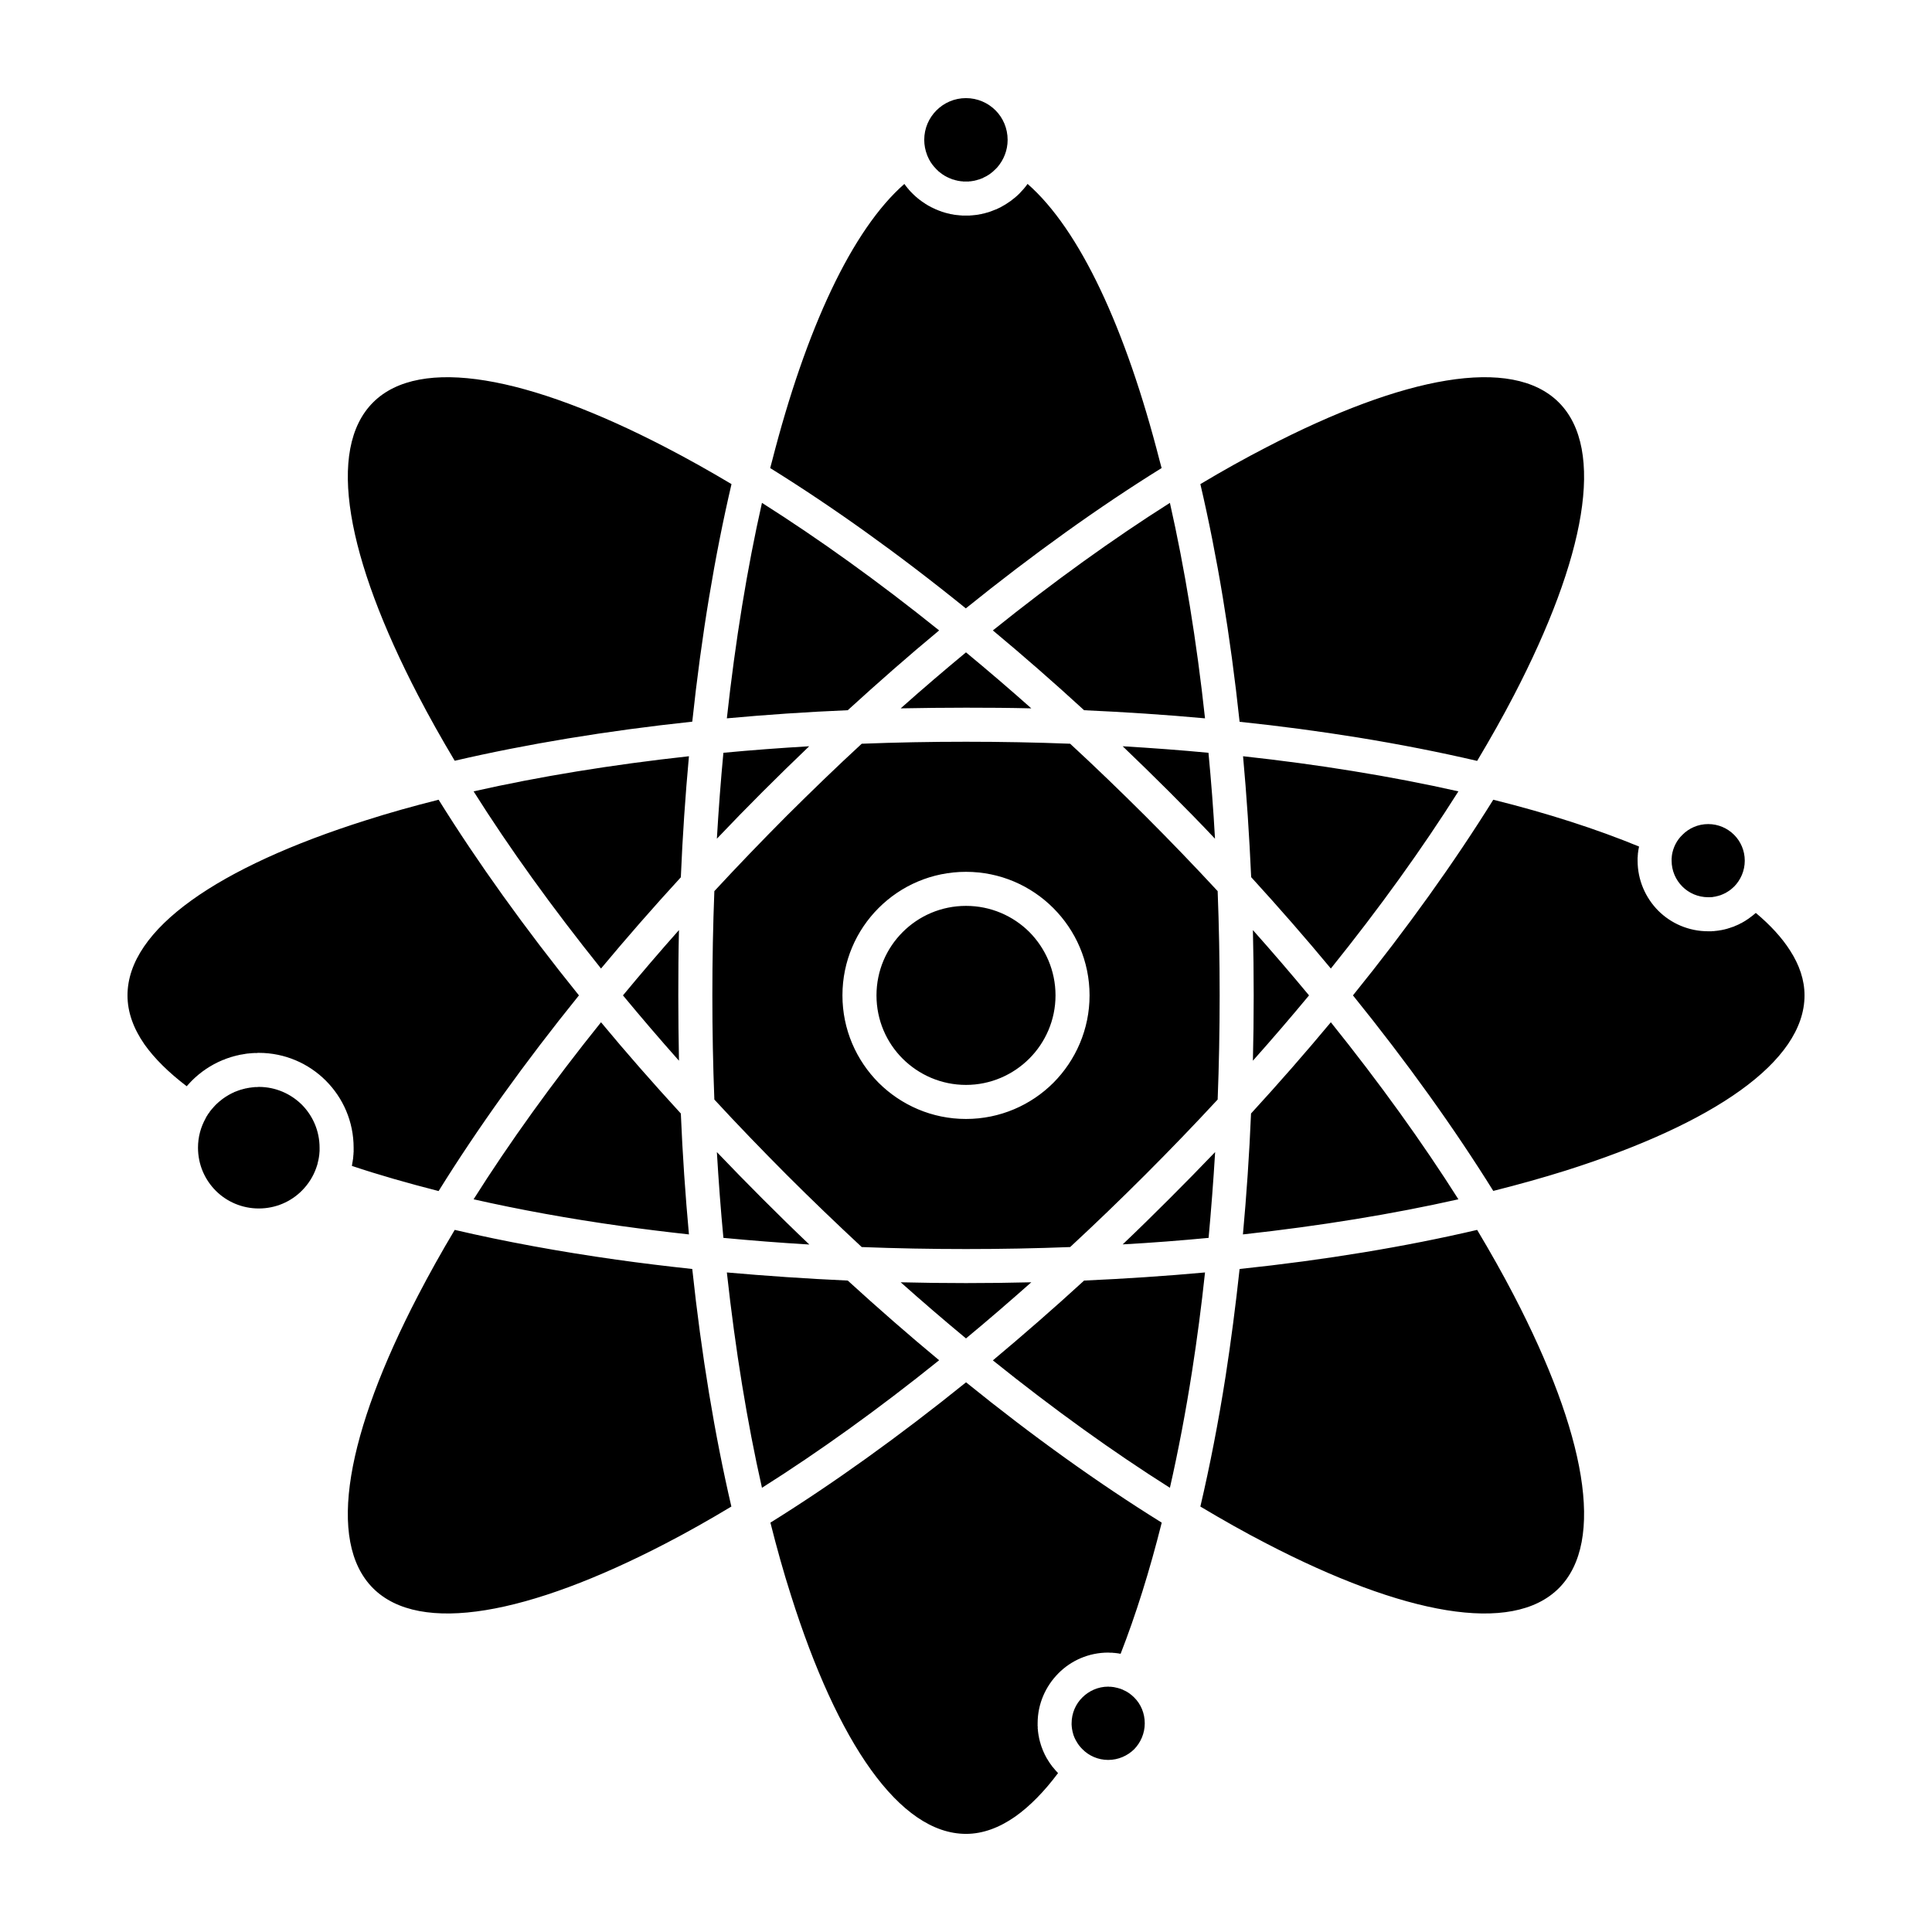 <?xml version="1.0" ?><!DOCTYPE svg  PUBLIC '-//W3C//DTD SVG 1.1//EN'  'http://www.w3.org/Graphics/SVG/1.1/DTD/svg11.dtd'><svg height="512px" style="enable-background:new 0 0 512 512;" version="1.1" viewBox="0 0 512 512" width="512px" xml:space="preserve" xmlns="http://www.w3.org/2000/svg" xmlns:xlink="http://www.w3.org/1999/xlink"><g id="_x33_4_x2C__atom_x2C__nuclear_x2C__molecule_x2C__chemistry_x2C__science"><g><path d="M391.461,201.646c3.559-5.957,6.837-11.774,9.764-17.414    c18.896-36.376,24.321-65.14,11.88-77.582c-12.444-12.443-41.17-6.979-77.55,11.914c-5.674,2.926-11.49,6.168-17.445,9.729    c4.439,18.998,7.967,40.184,10.398,62.99c10.82,1.128,21.289,2.537,31.336,4.158C370.91,197.24,381.487,199.32,391.461,201.646     M176.445,409.015c5.64-2.926,11.455-6.203,17.375-9.764c-4.404-18.964-7.931-40.185-10.363-62.956    c-6.836-0.738-13.536-1.549-20.057-2.467c-15.228-2.149-29.606-4.794-42.896-7.895c-3.559,5.956-6.801,11.773-9.729,17.412    c-18.895,36.377-24.356,65.105-11.915,77.548C111.305,433.337,140.065,427.907,176.445,409.015z M189.978,222.267    c3.948-4.161,7.967-8.284,12.09-12.407c4.127-4.124,8.25-8.143,12.375-12.091c-7.721,0.458-15.298,1.021-22.735,1.727    C191.002,206.934,190.438,214.512,189.978,222.267z M309.896,317.685c-4.127,4.124-8.25,8.177-12.374,12.091    c7.721-0.424,15.333-1.021,22.771-1.727c0.67-7.402,1.27-15.016,1.729-22.736C318.074,309.438,314.021,313.561,309.896,317.685z     M248.881,167.067c-16.144-12.973-31.937-24.288-46.954-33.806c-3.913,17.344-7.05,36.554-9.304,57.105    c10.399-0.953,21.113-1.693,32.042-2.151C232.772,180.814,240.844,173.729,248.881,167.067z M346.908,263.789    c-4.759-5.744-9.731-11.527-14.877-17.307c0.141,5.71,0.211,11.492,0.211,17.307c0,5.817-0.07,11.598-0.211,17.308    C337.177,275.316,342.149,269.534,346.908,263.789z M386.492,317.825c-9.518-15.016-20.867-30.807-33.804-46.915    c-6.665,8.002-13.747,16.108-21.151,24.181c-0.457,10.927-1.197,21.643-2.148,32.042    C349.938,324.875,369.113,321.738,386.492,317.825z M318.109,399.251c5.955,3.561,11.771,6.838,17.445,9.764    c36.38,18.893,65.105,24.322,77.55,11.879c12.441-12.442,7.016-41.171-11.88-77.548c-2.927-5.639-6.205-11.456-9.764-17.412    c-18.965,4.441-40.184,7.965-62.953,10.361c-1.06,9.766-2.291,19.246-3.702,28.377    C322.903,376.832,320.646,388.395,318.109,399.251z M263.119,360.513c16.108,12.937,31.901,24.286,46.918,33.769    c2.219-9.766,4.194-20.127,5.886-30.983c1.306-8.39,2.468-17.132,3.419-26.085c-10.399,0.951-21.114,1.656-32.043,2.15    C279.228,346.765,271.12,353.814,263.119,360.513z M238.693,339.82c5.78,5.147,11.561,10.117,17.305,14.875    c5.749-4.758,11.493-9.728,17.309-14.875c-5.71,0.143-11.49,0.213-17.309,0.213C250.148,340.033,244.403,339.963,238.693,339.82z     M189.311,291.39c6.131,6.661,12.547,13.289,19.138,19.915c6.629,6.627,13.29,13.008,19.916,19.176    c9.058,0.353,18.26,0.528,27.634,0.528c9.342,0,18.579-0.176,27.603-0.528c6.661-6.168,13.287-12.549,19.916-19.176    c6.626-6.626,13.007-13.254,19.173-19.915c0.354-9.06,0.529-18.26,0.529-27.601c0-9.375-0.175-18.576-0.529-27.635    c-6.166-6.662-12.547-13.289-19.173-19.915c-6.629-6.593-13.255-13.007-19.916-19.142c-9.023-0.352-18.261-0.527-27.603-0.527    c-9.374,0-18.576,0.176-27.634,0.527c-6.661,6.135-13.287,12.549-19.916,19.142c-6.591,6.626-13.006,13.288-19.138,19.915    c-0.354,9.059-0.53,18.26-0.53,27.635C188.781,273.13,188.956,282.33,189.311,291.39z M165.092,263.789    c4.759,5.745,9.697,11.527,14.842,17.308c-0.105-5.71-0.176-11.49-0.176-17.308c0-5.814,0.035-11.597,0.176-17.307    C174.789,252.262,169.851,258.045,165.092,263.789z M125.508,209.719c9.483,15.051,20.833,30.807,33.769,46.949    c6.7-8.036,13.747-16.107,21.152-24.18c0.456-10.962,1.197-21.678,2.148-32.077C162.028,202.668,142.852,205.805,125.508,209.719z     M110.775,184.232c2.927,5.64,6.17,11.422,9.729,17.377c18.965-4.404,40.184-7.93,62.954-10.361    c2.432-22.771,5.959-43.957,10.398-62.955c-5.956-3.561-11.771-6.803-17.411-9.729c-36.379-18.894-65.14-24.357-77.584-11.914    C86.419,119.093,91.88,147.856,110.775,184.232z M248.881,360.479c-8.037-6.664-16.108-13.714-24.215-21.115    c-10.929-0.494-21.643-1.234-32.042-2.15c2.253,20.516,5.391,39.727,9.304,57.068    C216.979,384.764,232.772,373.449,248.881,360.479z M331.572,232.453c7.404,8.107,14.451,16.179,21.116,24.215    c12.972-16.107,24.321-31.934,33.804-46.949c-8.883-2.01-18.26-3.809-28.059-5.395c-9.307-1.516-19-2.82-29.01-3.913    C330.375,210.811,331.08,221.526,331.572,232.453z M297.522,197.769c4.124,3.948,8.247,7.967,12.374,12.091    c4.125,4.123,8.178,8.246,12.091,12.407c-0.425-7.755-1.024-15.333-1.729-22.771C312.855,198.79,305.243,198.227,297.522,197.769z     M180.428,295.091c-7.405-8.072-14.487-16.144-21.152-24.181c-12.936,16.108-24.286,31.899-33.769,46.915    c12.161,2.749,25.275,5.146,39.127,7.085c5.851,0.812,11.845,1.552,17.941,2.223C181.625,316.733,180.884,306.018,180.428,295.091    z M202.068,317.685c-4.124-4.124-8.142-8.247-12.09-12.372c0.46,7.721,1.025,15.334,1.73,22.736    c7.437,0.705,15.014,1.303,22.77,1.762C210.318,325.861,206.195,321.809,202.068,317.685z M287.299,188.216    c10.929,0.493,21.644,1.198,32.043,2.151c-2.223-20.552-5.391-39.762-9.305-57.105c-15.017,9.518-30.81,20.868-46.918,33.806    C271.12,173.729,279.228,180.814,287.299,188.216z M263.824,29.244c-2.008-2.01-4.794-3.242-7.826-3.242    c-3.063,0-5.815,1.232-7.822,3.242c-2.011,2.01-3.243,4.759-3.243,7.824c0,1.411,0.281,2.785,0.776,4.054l0,0l0.14,0.353    l0.035,0.035l0.176,0.423l0.035,0.035v0.037l0.035,0.069l0.035,0.035l0.035,0.105l0,0l0.035,0.105h0.035l0.035,0.07l0.035,0.037    l0.039,0.141l0.035,0.035l0.105,0.175l0,0l0.07,0.107v0.035l0.035,0.034l0.035,0.07l0.035,0.035l0.035,0.07h0.035l0.035,0.107    l0.07,0.07l0.035,0.035l0.035,0.07l0.035,0.035l0.035,0.035l0.035,0.07v0.035l0.07,0.071l0,0l0.074,0.105l0.07,0.069l0.035,0.035    l0.035,0.07l0.035,0.035l0.035,0.037l0.035,0.07h0.035l0.07,0.105l0,0l0.07,0.07l0.635,0.705h0.035l0.07,0.07v0.035l0.07,0.035    l0.175,0.178l0.035,0.035l0.035,0.034l0.07,0.07l0.074,0.07h0.035l0.07,0.07l0.035,0.035l0.035,0.036l0.07,0.035l0.035,0.035    l0.07,0.035l0,0l0.07,0.07l0.035,0.035l0.07,0.035l0.035,0.035l0.035,0.035l0.07,0.035l0.035,0.037l0.074,0.035v0.035l0.105,0.035    v0.035l0.07,0.035l0.035,0.034l0.035,0.035l0.07,0.035h0.035l0.105,0.07l0.07,0.071h0.035l0.07,0.035l0.035,0.035l0.035,0.035    l0.07,0.035l0.109,0.07l0,0l0.105,0.035l0.035,0.035l0.07,0.035h0.035l0.035,0.035l0.07,0.037l0.035,0.035l0.105,0.035l0,0    l0.07,0.035l0.035,0.035l0.07,0.035h0.074l0.035,0.035l0.176,0.07l0.035,0.034l0.105,0.035l0.07,0.037l0.07,0.035l0,0l0.105,0.034    l0,0l0.105,0.035h0.035l0.074,0.035l0.035,0.035l0.07,0.035h0.07l0.035,0.035l0.07,0.035l0.105,0.035h0.035l0.07,0.035h0.07h0.035    l0.07,0.035h0.035l0.109,0.037l0,0l0.105,0.035h0.035l0.07,0.035h0.07l0.035,0.035h0.07l0.035,0.035h0.105l0,0l0.105,0.035h0.035    l0.07,0.035h0.073h0.035l0.07,0.035h0.035l0.105,0.035l0,0h0.105h0.035l0.07,0.035h0.07h0.035l0.105,0.035l0,0h0.109h0.035    l0.07,0.036h0.07h0.07h0.07h0.035l0.105,0.035l0,0h0.105h0.035h0.07h0.07l0.035,0.035h0.074h0.035h0.14l0,0h0.105h0.035h0.07    h0.035h0.07h0.105l0,0h0.14h0.109h0.035h0.07h0.07h0.035h0.105l0,0h0.141l0,0h0.105h0.035h0.07l0.074-0.035h0.035h0.105l0,0h0.105    h0.035l0.105-0.035h0.035h0.07h0.07h0.035l0.069-0.036h0.035h0.109l0,0l0.105-0.035h0.035h0.069l0.07-0.035h0.035h0.105l0,0    l0.105-0.035h0.035l0.176-0.035l0.073-0.035h0.035l0.105-0.035l0,0h0.105l0.034-0.035h0.07l0.07-0.035h0.035l0.07-0.035h0.035    l0.214-0.072h0.035l0.07-0.035h0.07l0.105-0.035h0.035l0.104-0.035v-0.035h0.105v-0.035h0.07l0.319-0.141l0,0l0.105-0.034h0.035    l0.07-0.035l0.175-0.072v-0.034c1.235-0.529,2.327-1.305,3.243-2.256l0.425-0.423l0.035-0.036    c1.727-1.973,2.783-4.547,2.783-7.332C267.032,34.003,265.8,31.219,263.824,29.244z M272.32,48.736    c-0.635,0.918-1.375,1.729-2.151,2.539c-1.445,1.443-3.172,2.678-5.039,3.666l0,0l-0.671,0.314l0,0l-0.351,0.178l-0.073,0.035    l-0.141,0.035l-0.105,0.035l-0.07,0.035l-1.267,0.494h-0.039l-0.14,0.07l-0.07,0.035h-0.105l-0.141,0.07h-0.07l-0.175,0.07l0,0    l-0.18,0.035l-0.526,0.143l-0.035,0.035l-0.214,0.035l-0.176,0.035l-0.069,0.035h-0.141l-0.105,0.035l-0.07,0.035l-0.179,0.035    h-0.035l-0.176,0.034h-0.035l-0.175,0.035h-0.07l-0.105,0.035l-0.105,0.037h-0.108l-0.211,0.035l-0.176,0.034h-0.035h-0.175    l-0.07,0.035h-0.105h-0.144l-0.07,0.035h-0.176h-0.035l-0.175,0.035h-0.035h-0.176l-0.109,0.035h-0.104h-0.141h-0.07l-0.176,0.035    l0,0h-0.213h-0.035h-0.175h-0.105h-0.105h-0.14h-0.07h-0.179h-0.21h-0.07h-0.14h-0.105h-0.105h-0.141h-0.074h-0.175h-0.035    l-0.175-0.035h-0.07h-0.141h-0.105l-0.109-0.035h-0.141h-0.035l-0.211-0.035l0,0h-0.21l-0.07-0.035h-0.108h-0.141l-0.07-0.035    h-0.175h-0.035l-0.175-0.034h-0.035l-0.179-0.035h-0.07l-0.105-0.037l-0.141-0.035h-0.07l-0.176-0.035h-0.035l-0.179-0.034h-0.035    l-0.175-0.035l-0.07-0.035l-0.105-0.035h-0.14l-0.035-0.035l-0.176-0.035h-0.035l-0.179-0.035l-0.035-0.035l-0.175-0.037h-0.07    l-0.105-0.035l-0.14-0.035l-0.035-0.035l-0.214-0.035l0,0l-0.176-0.07h-0.035l-0.14-0.07h-0.105l-0.105-0.035l-0.144-0.07h-0.035    l-0.175-0.071l-0.176-0.07h-0.07l-0.141-0.07l-0.07-0.034l-0.105-0.035l-0.144-0.035l-0.035-0.035l-0.175-0.072l0,0l-0.176-0.07    l-0.07-0.035l-0.105-0.035l-0.109-0.035l-0.07-0.035l-0.14-0.07l-0.035-0.035l-0.175-0.072h-0.035l-0.141-0.069l-0.07-0.035    l-0.105-0.07l-0.109-0.035l-0.07-0.035l-0.14-0.069h-0.035l-0.175-0.107l0,0l-0.176-0.105l-0.035-0.035l-0.144-0.035l-0.07-0.07    l-0.07-0.035l-0.14-0.07h-0.035l-0.176-0.107v-0.034l-0.14-0.07l-0.07-0.035l-0.109-0.07l-0.105-0.07l-0.07-0.035l-0.14-0.071    v-0.035l-0.176-0.105h-0.035l-0.105-0.105l-0.07-0.035l-0.109-0.072l-0.105-0.07l-0.035-0.035l-0.176-0.104l0,0l-0.14-0.105    l-0.425-0.317l0,0l-0.07-0.035l-0.105-0.105l-0.07-0.037l-0.07-0.07l-0.07-0.035v-0.035l-0.07-0.035l-0.176-0.14l-0.074-0.072    l-0.035-0.035l-0.035-0.034l-0.316-0.246l-0.035-0.035l-0.035-0.035l-0.07-0.072l-0.07-0.07l0,0l-0.07-0.07l-0.109-0.07l0,0    l-0.07-0.07l-0.07-0.071l-0.035-0.035l-0.035-0.035l-0.07-0.07l-0.07-0.069l0,0l-0.07-0.07l-0.07-0.07h-0.035l-0.035-0.072    l-0.07-0.07l-0.035-0.035l-0.035-0.035l-0.07-0.07l-0.074-0.07l0,0l-0.07-0.07l-0.07-0.071l-0.035-0.035l-0.035-0.035l-0.07-0.105    l-0.035-0.034l-0.035-0.035l-0.07-0.07l-0.07-0.072l0,0l-0.07-0.07l-0.07-0.07l-0.035-0.07v-0.035l-0.07-0.07l-0.074-0.072    l-0.07-0.069l-0.07-0.07v-0.035l-0.07-0.035l-0.035-0.104l-0.07-0.072l0,0l-0.07-0.07l-0.07-0.07v-0.035l-0.07-0.07l-0.035-0.07    l-0.035-0.035l-0.035-0.037l-0.07-0.105l-0.035-0.069h-0.039l-0.035-0.07l-0.07-0.105l0,0l-0.07-0.071l-0.035-0.07    c-13.817,12.09-26.048,38.209-35.071,73.459l-0.495,1.834c16.568,10.291,34.049,22.77,51.85,37.186    c17.838-14.381,35.319-26.895,51.888-37.186l-0.495-1.834C298.333,86.945,286.138,60.826,272.32,48.736z M459.563,234.955    c1.727-1.762,2.818-4.193,2.818-6.873c0-2.678-1.092-5.109-2.818-6.838c-1.766-1.762-4.197-2.855-6.875-2.855    s-5.11,1.094-6.837,2.855c-1.48,1.41-2.471,3.35-2.786,5.464l0,0v0.14l0,0v0.07v0.035l-0.035,0.037v0.211l0,0v0.07v0.07l0,0    l-0.035,0.072v0.034v0.07v0.07l0,0v0.07v0.035v0.034v0.072v0.035v0.035v0.07l0,0v0.07v0.07c0,2.68,1.091,5.111,2.856,6.873    c1.727,1.729,4.159,2.82,6.837,2.82h0.07h0.069h0.035h0.07l0,0h0.07h0.074l0,0h0.104l0,0h0.07h0.07l0,0l0.07-0.035h0.035h0.035    h0.105l0,0h0.07h0.035h0.034h0.07h0.035l0.039-0.035h0.07h0.035h0.07h0.035l0.034-0.035h0.07h0.07l0.035-0.035h0.035h0.07h0.035    h0.07l0.035-0.035h0.035h0.069h0.039l0.035-0.035h0.07l0,0l0.07-0.035h0.035h0.035l0.069-0.035h0.035h0.035l0.07-0.035h0.035h0.07    l0,0l0.07-0.035h0.035h0.035l0.07-0.037l0,0h0.038l0.035-0.035h0.07l0,0l0.07-0.034h0.035h0.035l0.07-0.035h0.035l0.034-0.035    h0.07l0,0l0.07-0.035h0.035l0.035-0.035l0.07-0.035h0.07l0.035-0.035h0.038l0.07-0.035l0,0l0.07-0.034h0.035l0.035-0.037h0.07    v-0.035h0.07l0.07-0.035l0.035-0.035h0.069v-0.035l0.07-0.035h0.035l0.035-0.035h0.07v-0.035h0.073l0.035-0.035h0.035l0.035-0.035    l0,0l0.07-0.035l0.035-0.035h0.035l0.07-0.037l0,0l0.07-0.035l0.035-0.035l0,0l0.035-0.035l0.07-0.034l0,0l0.069-0.035    l0.035-0.035l0,0l0.07-0.035h0.035l0.039-0.035l0.035-0.035h0.035l0.069-0.071l0,0l0.07-0.035l0.035-0.035l0,0l0.07-0.035    l0.035-0.035h0.035l0.07-0.035v-0.035l0.07-0.035l0,0l0.035-0.035l0.07-0.035v-0.035l0.069-0.035h0.035l0.035-0.037l0.109-0.105    h0.035l0.035-0.035l0.034-0.035v-0.035l0.07-0.034l0.035-0.035l0.035-0.035l0.035-0.035l0,0l0.07-0.037l0.035-0.034l0.035-0.035    l0.035-0.035l0,0l0.176-0.176l0,0L459.563,234.955z M465.309,241.936c-0.53,0.458-1.095,0.916-1.691,1.339l-0.035,0.035    l-0.07,0.035l0,0l-0.074,0.035l-0.035,0.071l-0.07,0.035l0,0l-0.069,0.035l-0.035,0.035l-0.07,0.035l0,0l-0.035,0.035l-0.07,0.035    l-0.07,0.035l-0.035,0.035l0,0l-0.07,0.035l-0.07,0.035l-0.034,0.035v0.037l-0.07,0.035l-0.074,0.035l-0.035,0.035l-0.07,0.035    l-0.07,0.035l-0.034,0.035h-0.035l-0.035,0.034l-0.07,0.035l-0.035,0.035l-0.035,0.035h-0.035l-0.07,0.037l-0.07,0.034    l-0.035,0.035l0,0l-0.07,0.035l-0.073,0.035l-0.035,0.035l0,0l-0.07,0.035l-0.07,0.035l-0.07,0.035l-0.035,0.035l-0.14,0.072    h-0.035l-0.105,0.035l-0.07,0.07h-0.035l-0.144,0.07l-0.035,0.035l-0.07,0.035l-0.141,0.07l0,0l-0.245,0.106l-0.141,0.07h-0.035    l-0.108,0.069l-0.105,0.035h-0.035l-0.105,0.07h-0.07l-0.07,0.035l-0.14,0.07l0,0l-0.141,0.072l-0.249,0.105h-0.035l-0.105,0.035    l-0.105,0.035h-0.035l-0.141,0.07h-0.035l-0.104,0.035l-0.105,0.035h-0.039l-0.14,0.071h-0.035l-0.105,0.035l-0.105,0.035l0,0    l-0.141,0.035l-0.105,0.035l-0.035,0.035l-0.144,0.034h-0.035l-0.105,0.035l-0.104,0.035h-0.035l-0.141,0.035l-0.035,0.035h-0.105    l-0.141,0.037l0,0l-0.214,0.07h-0.07l-0.14,0.035h-0.035l-0.141,0.035h-0.07l-0.07,0.035l-0.144,0.035h-0.035h-0.105l-0.105,0.035    h-0.035l-0.14,0.035h-0.07h-0.07l-0.141,0.035l0,0l-0.144,0.035h-0.105h-0.07l-0.141,0.037h-0.035h-0.104l-0.105,0.034h-0.035    h-0.18h-0.034l-0.105,0.035h-0.141l0,0l-0.141,0.035h-0.07h-0.069h-0.176l0,0h-0.145l-0.104,0.035h-0.035h-0.141h-0.07h-0.105    h-0.105h-0.034h-0.145h-0.07h-0.105h-0.14c-5.181,0-9.869-2.079-13.252-5.464c-3.352-3.384-5.465-8.072-5.465-13.254v-0.07v-0.035    v-0.07v-0.07l0,0v-0.035v-0.072v-0.069v-0.035v-0.035v-0.035v-0.035v-0.07v-0.069l0,0v-0.072v-0.035v-0.07l0.035-0.07l0,0v-0.035    v-0.07v-0.035v-0.212v-0.035v-0.07v-0.035h0.035v-0.07v-0.071v-0.035v-0.035v-0.035v-0.07v-0.035    c0.07-0.67,0.176-1.304,0.316-1.939c-11.21-4.616-24.181-8.813-38.633-12.408c-10.294,16.532-22.77,34.017-37.187,51.852    c14.382,17.801,26.893,35.285,37.187,51.816c6.734-1.691,13.15-3.49,19.211-5.393c39.093-12.373,63.272-28.834,63.272-46.424    c0-4.053-1.34-8.037-3.843-11.914C472.215,248.491,469.151,245.144,465.309,241.936z M286.843,463.545    c1.727,1.762,4.159,2.854,6.837,2.854c2.681,0,5.113-1.093,6.875-2.819c1.727-1.762,2.818-4.23,2.818-6.873    c0-2.715-1.057-5.147-2.818-6.874c-0.846-0.846-1.832-1.551-2.962-2.009v-0.035l-0.211-0.07h-0.035l-0.315-0.143l0,0    c-0.53-0.175-1.06-0.317-1.625-0.423l0,0l-0.07-0.035h-0.105h-0.07l0,0l-0.069-0.034h-0.035h-0.035h-0.07h-0.035h-0.035    l-0.07-0.035l0,0h-0.035h-0.07h-0.035l-0.179-0.035h-0.07l0,0h-0.07h-0.035h-0.035h-0.069h-0.035l0,0h-0.07h-0.035h-0.035h-0.07    h-0.035l-0.035-0.035h-0.07l0,0h-0.073h-0.07c-2.678,0-5.11,1.128-6.837,2.854c-1.762,1.727-2.856,4.159-2.856,6.874v0.069v0.035    v0.035v0.107l0,0v0.07v0.035v0.035v0.104l0,0v0.07l0.035,0.035v0.035v0.072v0.035v0.07v0.035v0.035v0.069v0.035l0.035,0.072v0.035    v0.035v0.07v0.035v0.035l0.035,0.069v0.035v0.07l0,0v0.072l0.035,0.07l0,0v0.105l0,0l0.038,0.07v0.069l0,0v0.072l0.035,0.035v0.07    v0.035v0.035l0.035,0.07v0.035v0.035l0.035,0.071l0,0v0.07l0.035,0.035v0.07l0.035,0.07l0,0v0.07v0.035l0.035,0.036v0.07l0,0    l0.035,0.07v0.035l0.035,0.141l0,0l0.035,0.071v0.035l0.175,0.458l0,0l0.035,0.07v0.035c0.211,0.458,0.425,0.916,0.706,1.339l0,0    C285.787,462.382,286.278,462.979,286.843,463.545z M280.393,469.89c-0.495-0.529-0.986-1.058-1.411-1.621h-0.035l-0.035-0.072    l-0.034-0.035l-0.105-0.14l-0.035-0.035l-0.035-0.07l0,0l-0.035-0.07l-0.07-0.072l-0.035-0.035l-0.038-0.069l-0.035-0.07    l-0.07-0.07l0,0l-0.035-0.035l-0.035-0.07l-0.07-0.072l-0.035-0.07l-0.035-0.069l-0.035-0.035l0,0l-0.035-0.07l-0.07-0.07    l-0.035-0.072l0,0l-0.035-0.07l-0.034-0.035l-0.035-0.07l0,0l-0.035-0.069l-0.07-0.07l-0.035-0.035v-0.037l-0.035-0.07    l-0.039-0.035l-0.035-0.07l0,0l-0.034-0.069l-0.035-0.07l-0.035-0.035l-0.035-0.037l-0.035-0.07l-0.035-0.035l-0.035-0.07l0,0    l-0.07-0.14l-0.035-0.035l-0.035-0.107l-0.07-0.105l0,0l-0.07-0.141l-0.035-0.069l-0.034-0.072l-0.07-0.105v-0.035l-0.07-0.105    l-0.039-0.07l-0.035-0.071l-0.07-0.141l0,0l-0.035-0.141l-0.034-0.07l-0.035-0.071l-0.07-0.105v-0.035l-0.07-0.105l-0.035-0.106    v-0.035l-0.07-0.141v-0.035l-0.07-0.105l-0.035-0.07l-0.105-0.353l-0.069-0.107v-0.034l-0.035-0.141l-0.039-0.035l-0.035-0.105    l-0.105-0.282v-0.035l-0.035-0.105l-0.035-0.107v-0.035l-0.069-0.14v-0.035l-0.035-0.107l-0.035-0.141l0,0l-0.035-0.14    l-0.035-0.07v-0.072l-0.07-0.141v-0.035l-0.035-0.14v-0.072l-0.035-0.07l-0.07-0.28v-0.072l-0.035-0.07l-0.035-0.176l-0.035-0.142    v-0.07l-0.035-0.07v-0.141v-0.035l-0.038-0.142l-0.035-0.141l-0.035-0.141v-0.035v-0.142l-0.035-0.07v-0.07l-0.035-0.142v-0.035    v-0.141l-0.035-0.105v-0.035v-0.142l-0.035-0.035v-0.141v-0.105v-0.035l-0.035-0.142v-0.07v-0.105v-0.107l-0.035-0.035v-0.175    v-0.035V457.8v-0.143v-0.034l-0.034-0.141v-0.07v-0.072v-0.176l0,0v-0.14v-0.107v-0.07v-0.14c0-5.183,2.116-9.836,5.499-13.254    c3.348-3.384,8.037-5.5,13.217-5.5h0.07h0.035h0.038h0.07h0.035h0.035l0.035,0.035h0.035h0.07h0.035h0.035h0.035h0.034h0.07h0.035    h0.07l0,0h0.035h0.07h0.035h0.073l0,0h0.035h0.07h0.035h0.035l0.105,0.035h0.07h0.035h0.07h0.034l0,0h0.07h0.035l0.07,0.037h0.035    h0.035h0.035h0.039h0.034h0.07h0.035l0,0l0.07,0.035h0.035h0.07h0.035h0.035h0.035h0.035l0.14,0.035l0,0h0.105h0.074l0.035,0.035    h0.035h0.035l0.631,0.105c4.019-10.294,7.687-21.961,10.895-34.755c-16.569-10.294-34.05-22.771-51.854-37.188    c-17.835,14.382-35.316,26.895-51.849,37.188c1.691,6.731,3.488,13.146,5.429,19.209c12.336,39.093,28.799,63.273,46.42,63.273    c4.408,0,8.813-1.622,13.08-4.619C272.956,478.631,276.726,474.789,280.393,469.89z M54.518,296.324    c-1.306,2.326-2.046,4.969-2.046,7.824c0,4.479,1.8,8.496,4.724,11.422c2.892,2.891,6.945,4.688,11.385,4.688    c4.478,0,8.497-1.798,11.388-4.688c1.727-1.727,3.064-3.808,3.875-6.168v-0.037v-0.035l0.035-0.035l0.074-0.245l0.035-0.072l0,0    v-0.035l0.035-0.14l0.035-0.035l0.035-0.105v-0.035v-0.035v-0.037l0.035-0.035v-0.035l0.035-0.105l0,0l0.035-0.176l0,0v-0.036    l0.105-0.458l0.035-0.035v-0.035v-0.035l0.035-0.176l0,0v-0.035l0.035-0.071v-0.035v-0.035v-0.035l0.035-0.035v-0.035v-0.035    v-0.104l0,0l0.035-0.072v-0.07v-0.035l0,0l0.035-0.035v-0.07v-0.035v-0.035v-0.035v-0.035l0.035-0.071v-0.07v-0.035l0,0v-0.035    v-0.07l0.035-0.035v-0.035l0,0v-0.071l0,0l0.035-0.176v-0.035v-0.07v-0.035v-0.035v-0.035l0,0v-0.037v-0.035l0.035-0.07l0,0    v-0.034v-0.035v-0.07v-0.035v-0.035v-0.035v-0.036v-0.035v-0.07l0.035-0.035v-0.035v-0.07v-0.035v-0.07l0,0v-0.037v-0.035v-0.07    v-0.035v-0.035v-0.035v-0.034v-0.035v-0.07v-0.035l0,0v-0.071v-0.035v-0.035v-0.07l0,0v-0.035v-0.07v-0.035v-0.072    c0-4.441-1.797-8.459-4.685-11.385c-2.927-2.891-6.945-4.724-11.423-4.724H68.44h-0.07H68.3l-0.105,0.036h-0.035h-0.105h-0.07    h-0.07H67.77l0,0h-0.14h-0.07h-0.07l-0.14,0.035l0,0h-0.141h-0.07h-0.07l-0.109,0.035h-0.035h-0.105h-0.07l-0.07,0.035h-0.14l0,0    l-0.141,0.035h-0.07h-0.07l-0.109,0.035h-0.035h-0.105l-0.07,0.035h-0.07l-0.141,0.035l0,0h-0.14l-0.035,0.035h-0.07l-0.144,0.035    l0,0l-0.14,0.035h-0.035h-0.105l-0.105,0.035l0,0l-0.141,0.037l-0.035,0.035h-0.105l-0.109,0.035l0,0l-0.14,0.035h-0.035    l-0.105,0.035l-0.105,0.035l0,0l-0.14,0.035H64l-0.07,0.034l-0.144,0.035l0,0l-0.141,0.035l-0.035,0.035h-0.07l-0.105,0.037    l-0.035,0.035l-0.105,0.034h-0.07l-0.07,0.035l-0.105,0.035l0,0l-0.144,0.07h-0.035l-0.07,0.035l-0.105,0.035H62.66l-0.105,0.07    l-0.246,0.072l0,0l-0.25,0.105l-0.105,0.07l0,0l-0.141,0.07h-0.035l-0.07,0.035l-0.105,0.035v0.034l-0.141,0.037l-0.035,0.035    l-0.074,0.035l-0.211,0.104l-0.07,0.035l-0.07,0.035l-0.105,0.07l0,0l-0.105,0.072h-0.07l-0.144,0.105l0,0l-0.14,0.07    l-0.035,0.035l-0.07,0.035l-0.456,0.282l-0.109,0.07h-0.035l-0.07,0.069l-0.562,0.389l-0.105,0.07l-0.039,0.035l-0.07,0.071    l-0.105,0.035v0.035l-0.105,0.07l-0.035,0.035l-0.07,0.07l-0.105,0.069l-0.105,0.107h-0.035l-0.07,0.07l-0.109,0.07l-0.105,0.105    l0,0l-0.105,0.107h-0.035l-0.07,0.07l-0.07,0.069l-0.035,0.035l-0.105,0.07v0.035l-0.07,0.07l-0.07,0.035l-0.035,0.036    l-0.109,0.105l0,0l-0.105,0.105l-0.035,0.035l-0.035,0.035l-0.105,0.107l-0.105,0.105l-0.035,0.035l-0.035,0.069l-0.07,0.07    h-0.035l-0.07,0.105l-0.035,0.036l-0.07,0.07l-0.074,0.07v0.035l-0.105,0.105l0,0l-0.07,0.107l-0.07,0.035l-0.035,0.035    l-0.07,0.105l0,0l-0.105,0.105l-0.035,0.069l-0.035,0.035l-0.07,0.106h-0.035l-0.07,0.105l-0.035,0.035l-0.039,0.07l-0.07,0.107    h-0.035l-0.07,0.105v0.035l-0.07,0.105l-0.035,0.07l-0.035,0.035l-0.07,0.106h-0.035l-0.07,0.105l-0.035,0.069l-0.035,0.035    l-0.07,0.105l-0.07,0.107l-0.035,0.07l-0.035,0.07l-0.074,0.105l0,0l-0.07,0.106l-0.035,0.035l-0.035,0.07l-0.141,0.245v0.037    l-0.07,0.07L54.518,296.324z M49.478,287.864c0.457-0.493,0.881-0.985,1.337-1.446c2.327-2.324,5.078-4.193,8.142-5.462    l0.144-0.07h0.07l0.386-0.142l0.14-0.07l0.035-0.035l0.53-0.176l0.07-0.037l0.39-0.105l0.14-0.07h0.035l0.211-0.069h0.035    l0.141-0.07l0.425-0.106h0.035l0.14-0.07l0.14-0.035h0.07l0.214-0.07h0.035l0.14-0.035l0.141-0.035l0.07-0.035l0.211-0.035h0.035    l0.179-0.035l0.105-0.037l0.07-0.035l0.211-0.035h0.035l0.176-0.035l0.144-0.035h0.07l0.211-0.035h0.035l0.176-0.035l0.105-0.035    h0.105l0.214-0.035l0,0l0.176-0.034l0.14-0.035h0.07l0.21-0.035h0.035l0.179-0.037h0.14h0.07l0.21-0.035h0.035h0.179l0.14-0.035    h0.07h0.21l0.035-0.034h0.175h0.141h0.109l0.21-0.035l0,0h0.21h0.105h0.105h0.214l0,0h0.21l0.105-0.035h0.105h0.211    c6.945,0,13.22,2.819,17.769,7.365c4.58,4.584,7.366,10.857,7.366,17.766v0.107v0.07v0.07v0.07v0.035v0.034v0.072v0.07v0.069v0.07    v0.035v0.07v0.072v0.07v0.07l0,0v0.07v0.07v0.07l-0.035,0.177v0.07v0.069v0.07v0.037v0.035v0.07v0.07l-0.035,0.105v0.035v0.035    v0.072l-0.07,0.811v0.035l-0.109,0.633l0,0v0.07v0.072l-0.035,0.07l-0.175,1.091c7.156,2.397,14.841,4.583,22.983,6.663    c10.29-16.566,22.805-34.051,37.187-51.852c-14.382-17.835-26.897-35.319-37.187-51.852c-6.734,1.692-13.15,3.49-19.211,5.43    c-39.057,12.336-63.238,28.797-63.238,46.422c0,4.406,1.551,8.742,4.513,13.006C40.981,280.568,44.754,284.27,49.478,287.864z     M272.777,246.975c-4.3-4.264-10.22-6.908-16.779-6.908c-6.556,0-12.476,2.645-16.775,6.943    c-4.302,4.302-6.945,10.224-6.945,16.779c0,6.557,2.643,12.479,6.911,16.744c4.299,4.299,10.254,6.979,16.81,6.979    c6.524,0,12.479-2.68,16.779-6.979c4.268-4.266,6.945-10.223,6.945-16.744C279.723,257.233,277.045,251.276,272.777,246.975z     M255.998,231.044c9.026,0,17.203,3.665,23.124,9.588c5.924,5.921,9.623,14.1,9.623,23.157c0,9.025-3.699,17.237-9.588,23.159    c-5.921,5.921-14.133,9.589-23.159,9.589c-9.022,0-17.2-3.668-23.155-9.589c-5.924-5.957-9.588-14.134-9.588-23.159    c0-9.058,3.664-17.236,9.588-23.157C238.763,234.709,246.94,231.044,255.998,231.044z M255.998,187.545    c5.818,0,11.599,0.037,17.309,0.178c-5.78-5.146-11.56-10.081-17.309-14.84c-5.745,4.759-11.525,9.693-17.305,14.84    C244.403,187.617,250.148,187.545,255.998,187.545z" style="fill-rule:evenodd;clip-rule:evenodd;"/></g></g><g id="Layer_1"/></svg>